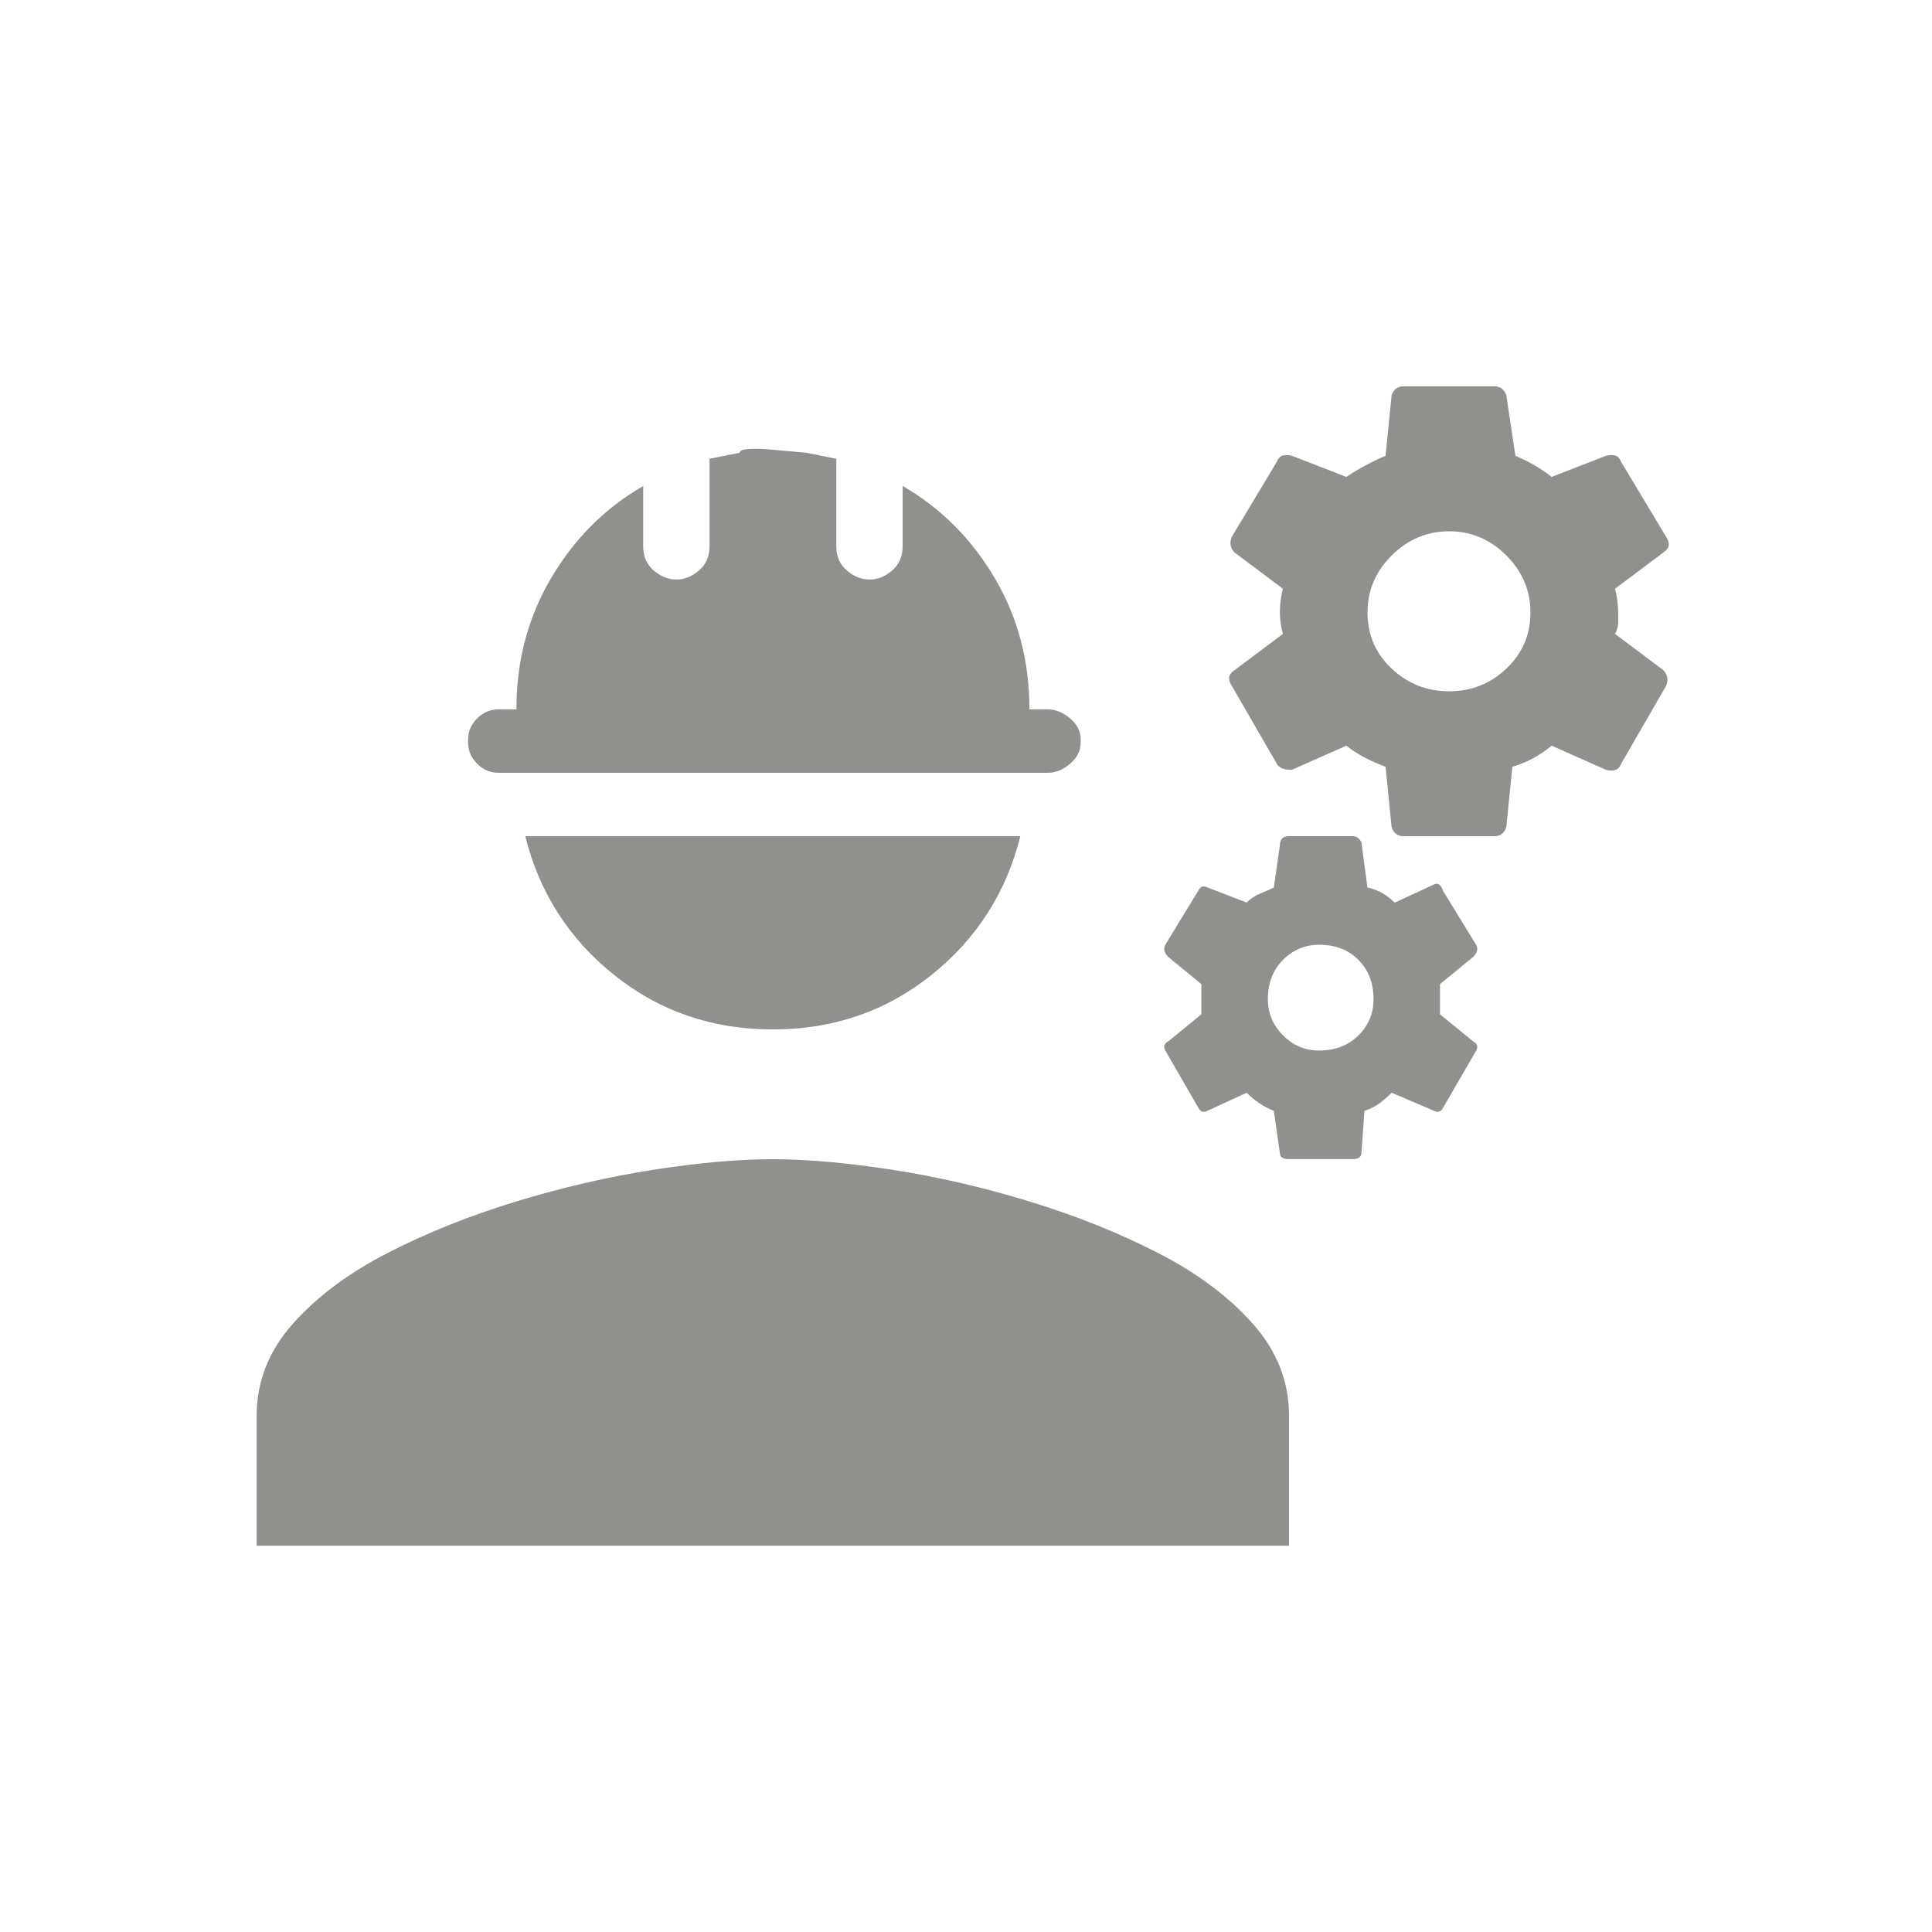 <!-- Generated by IcoMoon.io -->
<svg version="1.1" xmlns="http://www.w3.org/2000/svg" width="24" height="24" viewBox="0 0 24 24">
<title>engineering</title>
<path fill="#91908d" d="M9.6 14.4q-0.638 0-1.481 0.131t-1.706 0.394-1.594 0.638-1.181 0.881-0.45 1.144v1.613h12.825v-1.613q0-0.637-0.45-1.144t-1.181-0.881-1.594-0.638-1.706-0.394-1.481-0.131zM20.063 7.875q0.038-0.075 0.038-0.131v-0.131q0-0.15-0.038-0.3l0.6-0.45q0.112-0.075 0.038-0.188l-0.563-0.938q-0.038-0.113-0.188-0.075l-0.675 0.262q-0.188-0.15-0.45-0.262l-0.113-0.75q-0.038-0.113-0.15-0.113h-1.125q-0.113 0-0.15 0.113l-0.075 0.75q-0.262 0.112-0.488 0.262l-0.675-0.262q-0.15-0.038-0.188 0.075l-0.563 0.938q-0.038 0.113 0.038 0.188l0.6 0.45q-0.037 0.15-0.037 0.3 0 0.113 0.037 0.262l-0.6 0.45q-0.113 0.075-0.038 0.188l0.563 0.975q0.038 0.075 0.188 0.075l0.675-0.3q0.188 0.15 0.488 0.262l0.075 0.75q0.038 0.113 0.15 0.113h1.125q0.112 0 0.15-0.113l0.075-0.75q0.263-0.075 0.488-0.262l0.675 0.3q0.15 0.038 0.188-0.075l0.563-0.975q0.037-0.113-0.038-0.188zM18 8.587q-0.413 0-0.712-0.281t-0.3-0.694 0.3-0.712 0.712-0.3 0.712 0.3 0.3 0.712-0.3 0.694-0.712 0.281zM18.337 11.738l-0.413-0.675q-0.037-0.113-0.112-0.075l-0.487 0.225q-0.15-0.15-0.338-0.188l-0.075-0.563q-0.038-0.075-0.113-0.075h-0.787q-0.113 0-0.113 0.113l-0.075 0.525q-0.075 0.038-0.169 0.075t-0.169 0.112l-0.487-0.188q-0.075-0.037-0.112 0.038l-0.412 0.675q-0.038 0.075 0.037 0.15l0.412 0.338v0.375l-0.412 0.337q-0.075 0.038-0.037 0.112l0.412 0.713q0.037 0.075 0.112 0.037l0.487-0.225q0.15 0.15 0.338 0.225l0.075 0.525q0 0.075 0.113 0.075h0.787q0.113 0 0.113-0.075l0.038-0.525q0.112-0.037 0.188-0.094t0.15-0.131l0.525 0.225q0.075 0.037 0.113-0.037l0.413-0.713q0.037-0.075-0.038-0.112l-0.413-0.337v-0.375l0.413-0.338q0.075-0.075 0.038-0.15zM16.388 13.050q-0.263 0-0.45-0.188t-0.188-0.45q0-0.3 0.188-0.488t0.45-0.188q0.3 0 0.487 0.188t0.188 0.488q0 0.263-0.188 0.45t-0.487 0.188zM6.188 9.6h6.825q0.15 0 0.281-0.113t0.131-0.262v-0.038q0-0.15-0.131-0.262t-0.281-0.113h-0.225q0-0.9-0.431-1.631t-1.144-1.144v0.75q0 0.188-0.131 0.3t-0.281 0.112-0.281-0.112-0.131-0.3v-1.088l-0.375-0.075t-0.412-0.037-0.413 0.037l-0.375 0.075v1.088q0 0.188-0.131 0.3t-0.281 0.112-0.281-0.112-0.131-0.3v-0.75q-0.712 0.412-1.144 1.144t-0.431 1.631h-0.225q-0.15 0-0.263 0.113t-0.112 0.262v0.038q0 0.15 0.112 0.262t0.263 0.113zM9.6 12.788q1.125 0 1.969-0.675t1.106-1.725h-6.15q0.262 1.050 1.106 1.725t1.969 0.675z"></path>
</svg>
